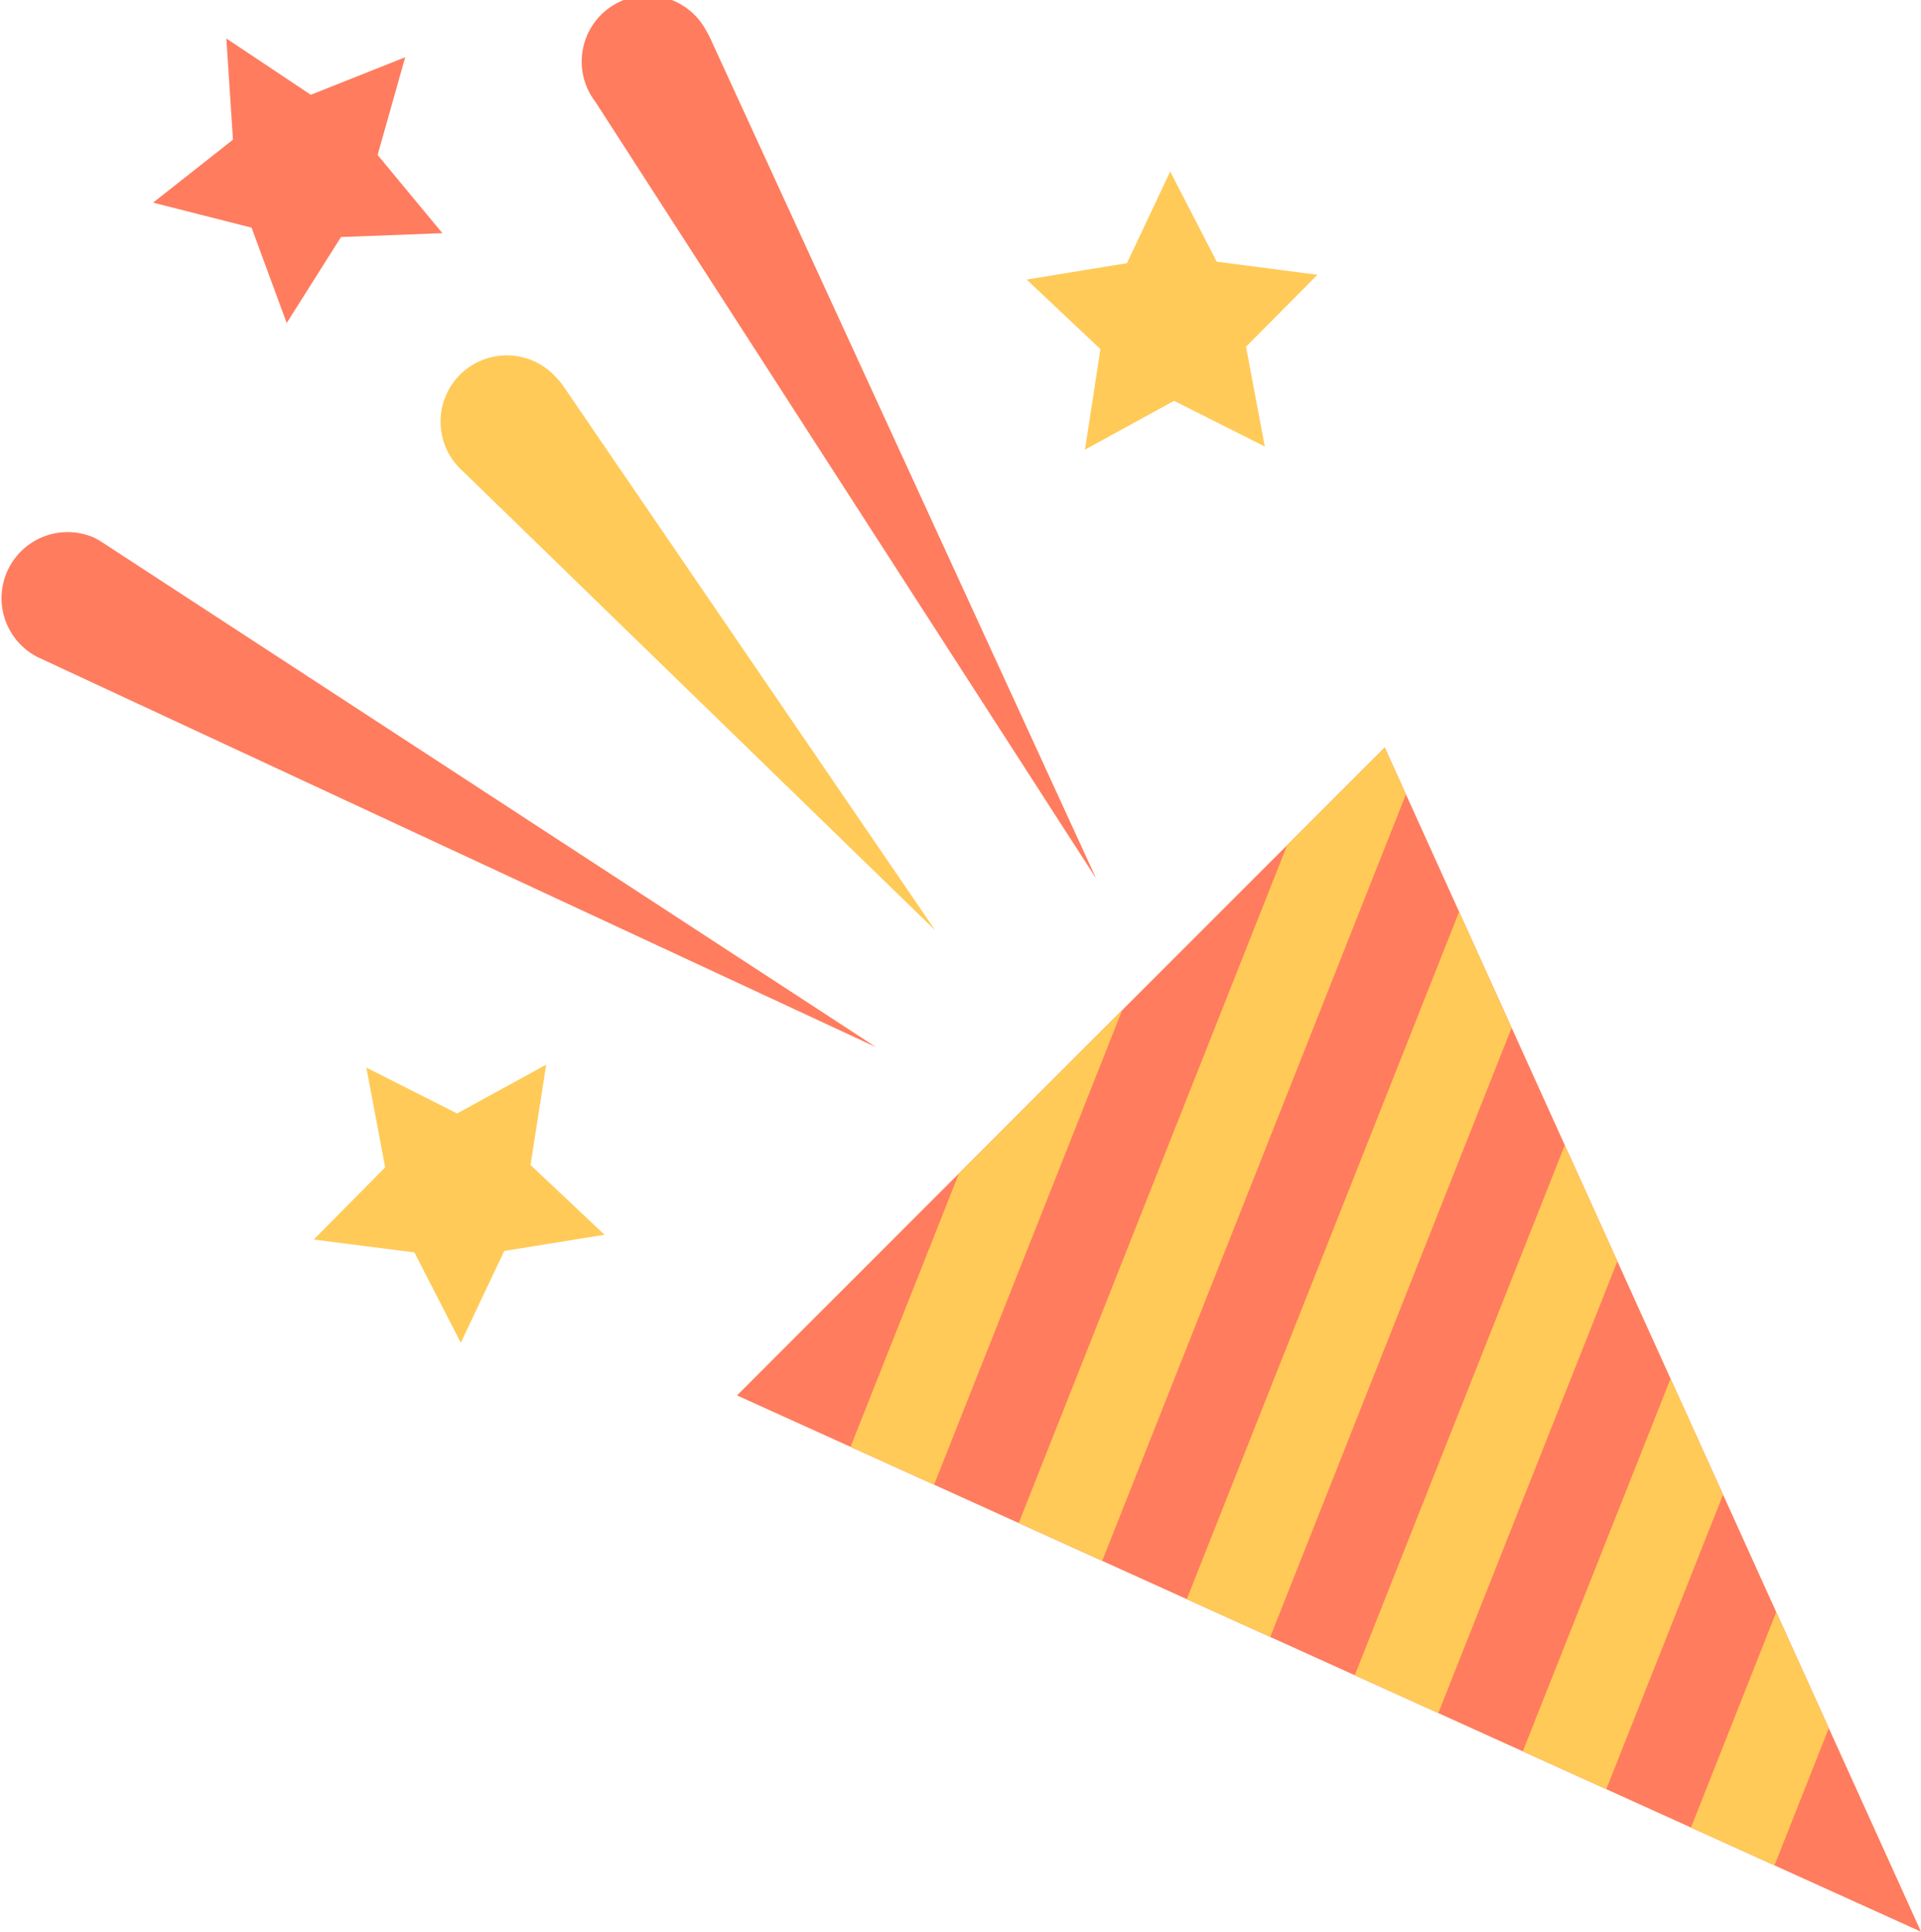 <svg xmlns="http://www.w3.org/2000/svg" width="104.39" height="104.96" viewBox="0 0 104.39 104.96"><defs><style>.a{fill:#ff7c5e;}.b{fill:#ffca57;}</style></defs><title>tadaa</title><polygon class="a" points="104.39 104.96 75.25 40.62 40.05 75.82 104.39 104.96"/><polygon class="b" points="52.11 63.76 46.22 78.61 50.76 80.67 60.98 54.89 52.11 63.76"/><polygon class="b" points="79.29 49.54 64.49 86.89 69.03 88.94 82.14 55.85 79.29 49.54"/><polygon class="b" points="85.03 62.23 73.62 91.02 78.16 93.08 87.89 68.53 85.03 62.23"/><polygon class="b" points="90.78 74.91 82.75 95.16 87.29 97.21 93.63 81.22 90.78 74.91"/><polygon class="b" points="96.52 87.6 91.89 99.3 96.43 101.35 99.38 93.9 96.52 87.6"/><polygon class="b" points="59.9 84.8 76.4 43.16 75.25 40.62 69.95 45.91 55.36 82.75 59.9 84.8"/><path class="a" d="M164.88,187l-45.53-21.18a3.59,3.59,0,0,1,3-6.52,4,4,0,0,1,.45.25Z" transform="translate(-117.27 -130.1)"/><path class="a" d="M176.84,177.84l-27.21-42.2a3.59,3.59,0,1,1,6-3.9,4.92,4.92,0,0,1,.24.45Z" transform="translate(-117.27 -130.1)"/><path class="b" d="M168.09,180.65l-25.66-24.94a3.6,3.6,0,1,1,5-5.17,4,4,0,0,1,.46.55Z" transform="translate(-117.27 -130.1)"/><polygon class="a" points="13.67 12.37 8.32 11.01 12.66 7.59 12.3 2.09 16.89 5.15 22.02 3.11 20.52 8.42 24.04 12.67 18.53 12.88 15.58 17.55 13.67 12.37"/><polygon class="b" points="59.8 18.97 55.79 15.19 61.24 14.3 63.59 9.32 66.12 14.22 71.59 14.93 67.71 18.84 68.73 24.26 63.8 21.78 58.96 24.43 59.8 18.97"/><polygon class="b" points="27.4 67.97 25.04 72.96 22.52 68.05 17.05 67.35 20.93 63.43 19.91 58.01 24.84 60.5 29.68 57.85 28.83 63.3 32.85 67.09 27.4 67.97"/></svg>